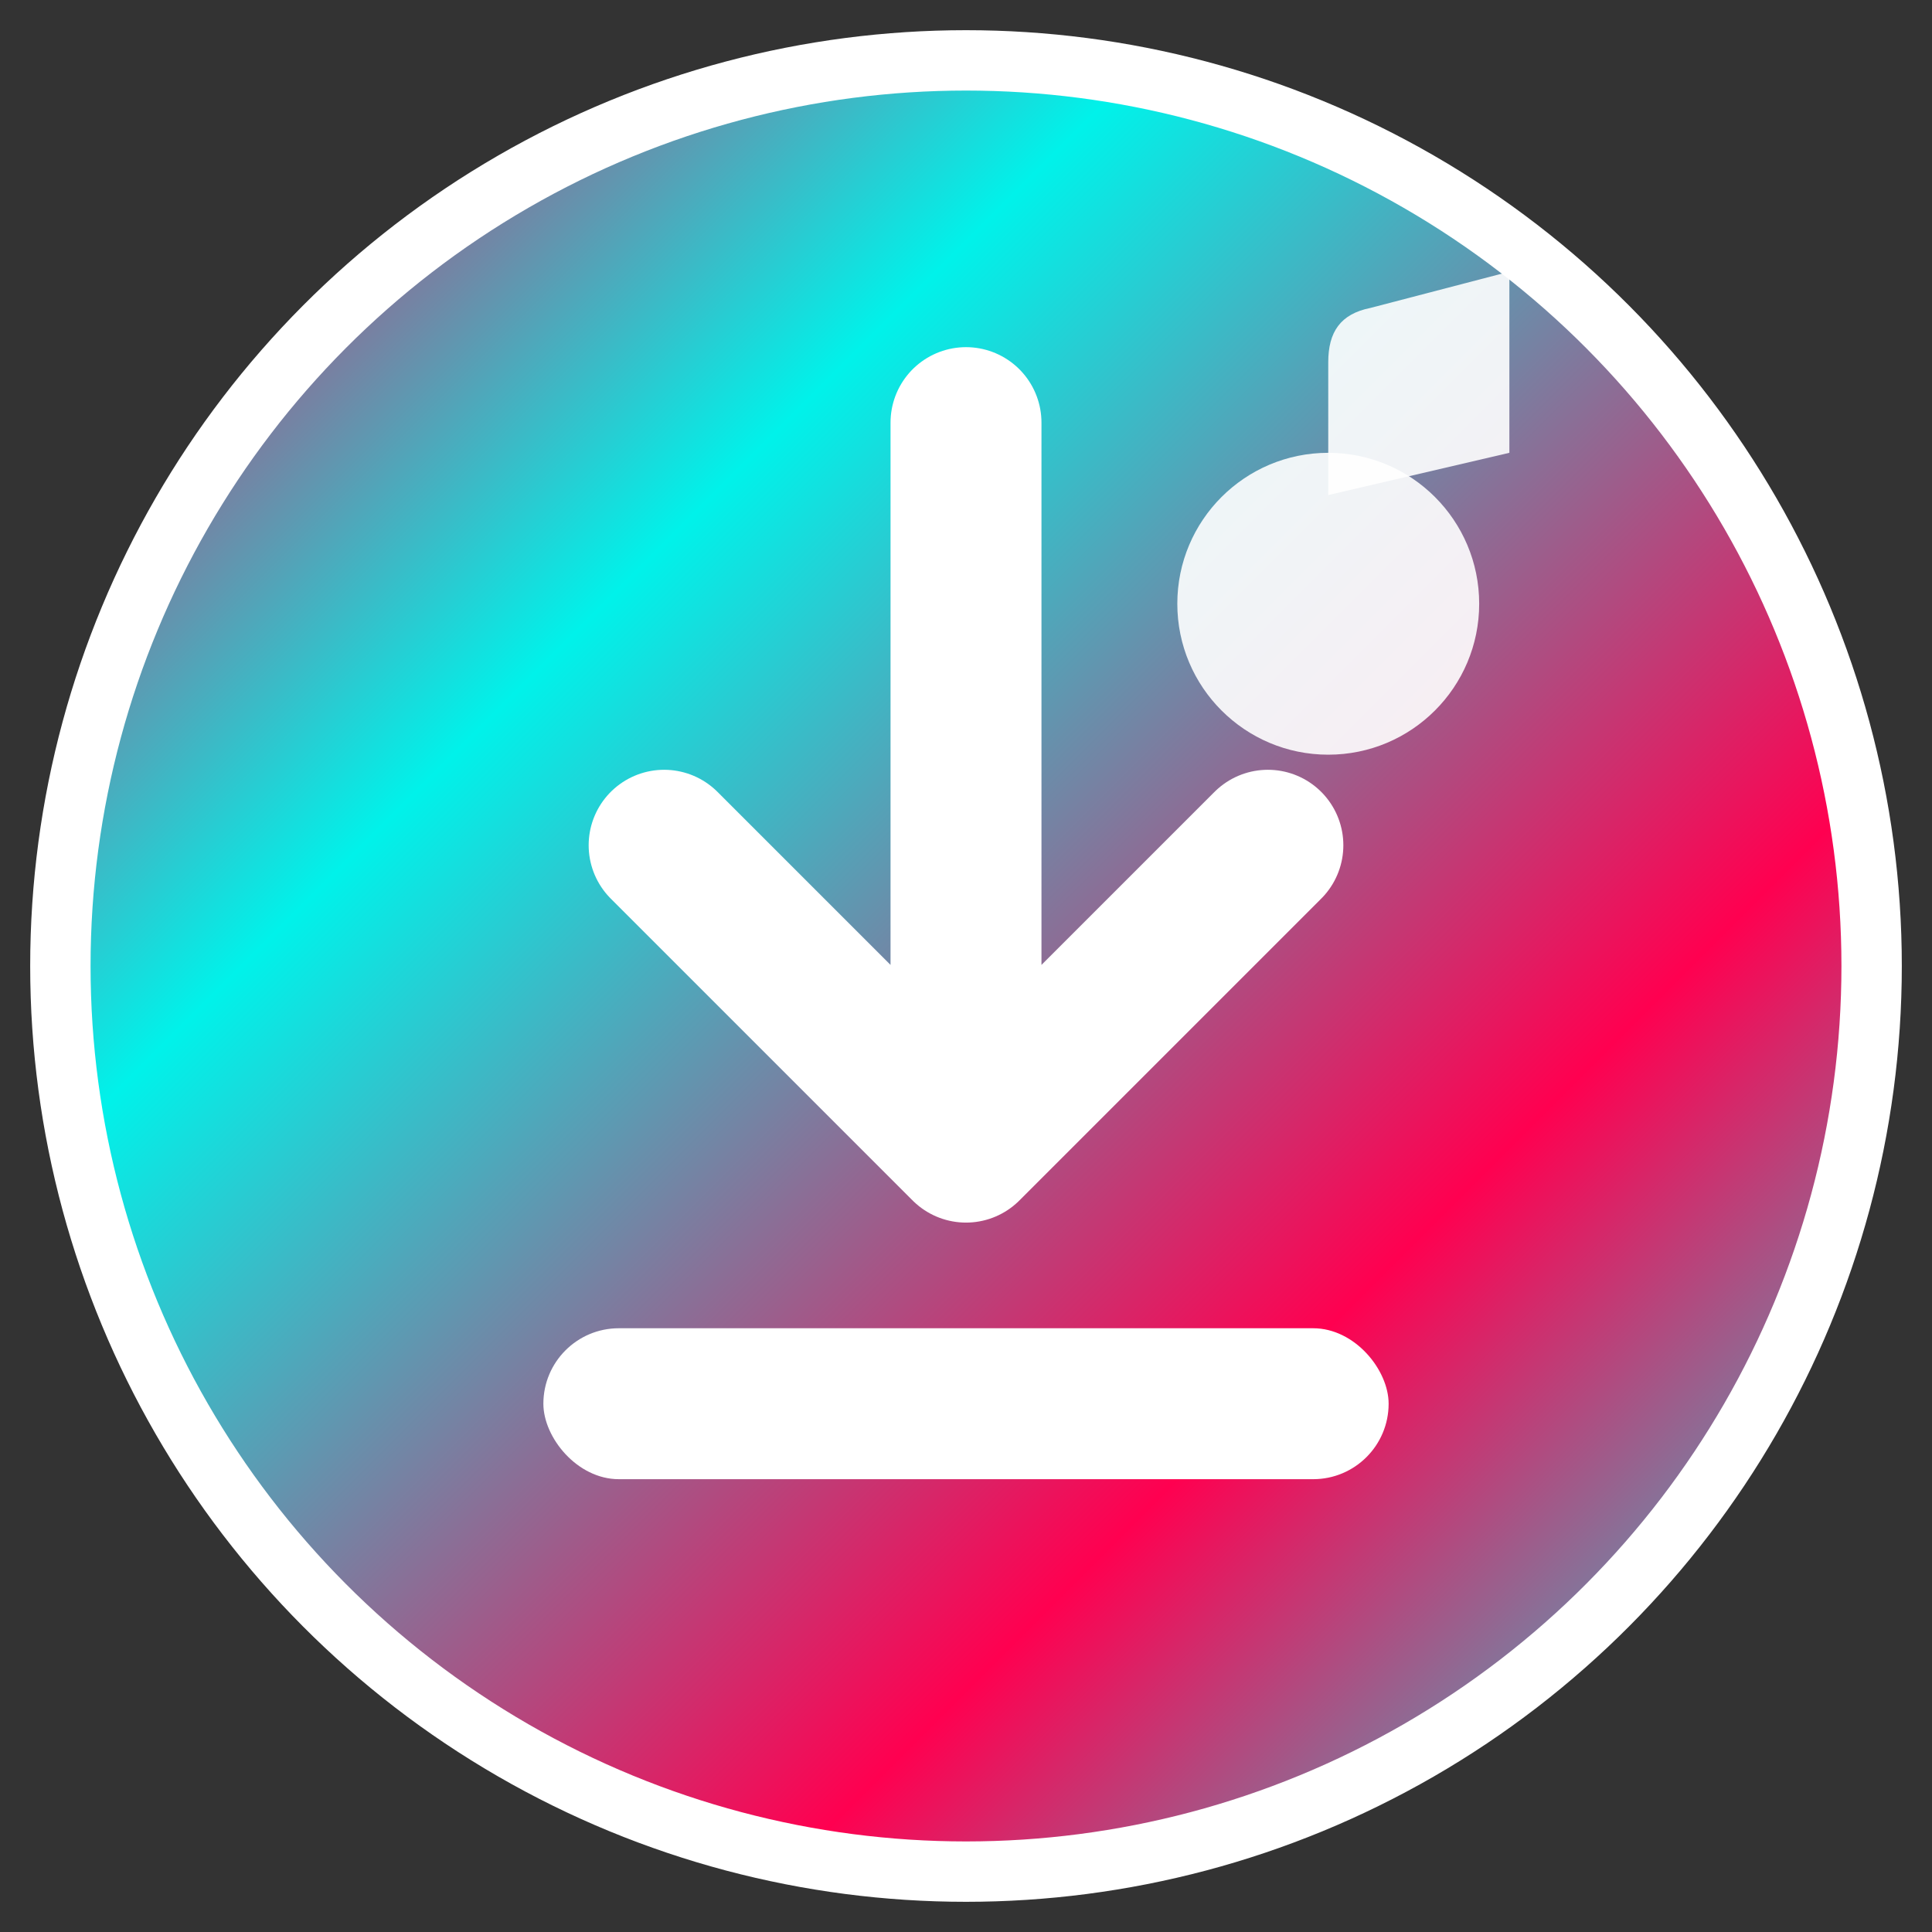 <svg width="32" height="32" viewBox="0 0 32 32" fill="none" xmlns="http://www.w3.org/2000/svg">
  <rect x="0" y="0" width="32" height="32" fill="#333333" stroke="none"/>
  <!-- Background circle with TikTok-inspired gradient -->
  <circle cx="16" cy="16" r="15" fill="url(#gradient)" stroke="#fff" stroke-width="1"/>
  
  <!-- Download arrow -->
  <path d="M16 7V19M16 19L11 14M16 19L21 14" stroke="white" stroke-width="2.5" stroke-linecap="round" stroke-linejoin="round"/>
  
  <!-- Bottom bar (representing saved file) -->
  <rect x="9" y="22" width="14" height="2.5" rx="1.25" fill="white"/>
  
  <!-- Small musical note to represent TikTok -->
  <circle cx="22" cy="10" r="2.5" fill="white" opacity="0.9"/>
  <path d="M22 10V6C22 5.5 22.2 5.2 22.7 5.1L25 4.5V7.5L22 8.2V10Z" fill="white" opacity="0.9"/>
  
  <!-- Gradient definition -->
  <defs>
    <linearGradient id="gradient" x1="0%" y1="0%" x2="100%" y2="100%">
      <stop offset="0%" style="stop-color:#ff0050;stop-opacity:1" />
      <stop offset="30%" style="stop-color:#00f2ea;stop-opacity:1" />
      <stop offset="70%" style="stop-color:#ff0050;stop-opacity:1" />
      <stop offset="100%" style="stop-color:#00f2ea;stop-opacity:1" />
    </linearGradient>
  </defs>
</svg>
